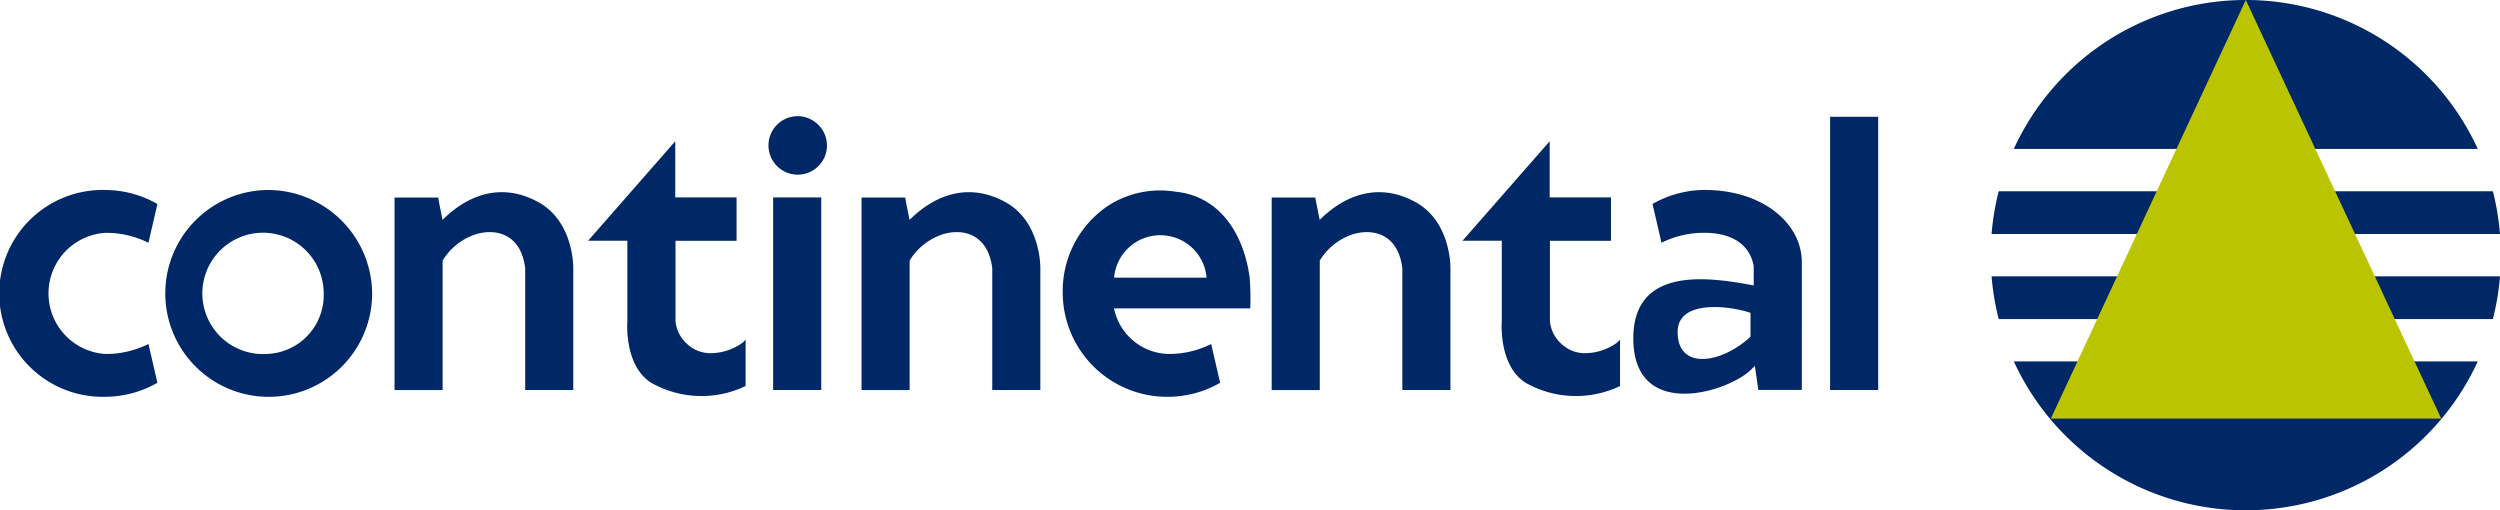 <svg xmlns="http://www.w3.org/2000/svg" width="216.396" height="44.171" viewBox="0 0 216.396 44.171"><g transform="translate(-312.951 -382.211)"><path d="M527.423,395.1a22.085,22.085,0,0,0-40.16,0Z" fill="#002866"/><path d="M487.263,413.491a22.085,22.085,0,0,0,40.16,0Z" fill="#002866"/><path d="M485.956,398.766a22.077,22.077,0,0,0-.617,3.7h44.008a22.071,22.071,0,0,0-.617-3.7Z" fill="#002866"/><path d="M528.73,409.828a22.087,22.087,0,0,0,.617-3.7H485.339a22.094,22.094,0,0,0,.617,3.7Z" fill="#002866"/><path d="M490.469,418.442l16.874-36.231,16.916,36.231Z" fill="#bbc400"/><path d="M336.046,398.656a8.953,8.953,0,1,0,9.118,8.951A9.035,9.035,0,0,0,336.046,398.656Zm0,14.193a5.252,5.252,0,1,1,4.924-5.242A5.092,5.092,0,0,1,336.046,412.849Z" fill="#002866"/><path d="M381.954,392.266a2.532,2.532,0,1,0,2.579,2.532A2.556,2.556,0,0,0,381.954,392.266Z" fill="#002866"/><path d="M325.044,398.9" fill="#002866"/><path d="M322.069,412.849a5.252,5.252,0,0,1,0-10.483,8.139,8.139,0,0,1,3.731.861l.776-3.358a9.159,9.159,0,0,0-4.507-1.213,8.953,8.953,0,1,0,0,17.9,9.149,9.149,0,0,0,4.507-1.213l-.776-3.358A8.139,8.139,0,0,1,322.069,412.849Z" fill="#002866"/><path d="M359.557,399.712c-3.093-1.705-6.026-.733-8.3,1.532l-.3-1.5-.088-.485,0,.057,0-.01h-3.767v16.668h4.162V404.766a5.275,5.275,0,0,1,2.853-2.272c1.9-.581,3.962.093,4.294,2.947v10.53h4.162v-10.53S362.662,401.424,359.557,399.712Z" fill="#002866"/><path d="M399.986,399.712c-3.094-1.705-6.027-.733-8.306,1.532l-.3-1.5-.088-.485,0,.057,0-.01h-3.767v16.668h4.162V404.766a5.279,5.279,0,0,1,2.853-2.272c1.9-.581,3.962.093,4.3,2.947v10.53h4.162v-10.53S403.09,401.424,399.986,399.712Z" fill="#002866"/><path d="M435.487,399.712c-3.094-1.705-6.027-.733-8.306,1.532l-.3-1.5-.088-.485,0,.057,0-.01h-3.767v16.668h4.162V404.766a5.275,5.275,0,0,1,2.853-2.272c1.9-.581,3.962.093,4.294,2.947v10.53h4.163v-10.53S438.591,401.424,435.487,399.712Z" fill="#002866"/><path d="M383.64,399.3h-3.767v16.669h4.162V399.3Z" fill="#002866"/><path d="M475.129,392.319h-3.767v23.652h4.162V392.319Z" fill="#002866"/><path d="M377.237,411.87a4.805,4.805,0,0,1-2.82.913,2.942,2.942,0,0,1-1.971-.782,3.01,3.01,0,0,1-1.023-1.993v-6.956h5.286V399.3H371.4v-4.863l-7.546,8.614h3.4v6.956s-.312,3.8,2.035,5.318a8.824,8.824,0,0,0,8.2.3v-4.01Z" fill="#002866"/><path d="M452.923,411.87a4.807,4.807,0,0,1-2.82.913,2.942,2.942,0,0,1-1.971-.782,3.01,3.01,0,0,1-1.023-1.993v-6.956h5.286V399.3h-5.306v-4.863l-7.546,8.614h3.4v6.956s-.312,3.8,2.035,5.318a8.824,8.824,0,0,0,8.2.3v-4.01Z" fill="#002866"/><path d="M421.121,406.247c-.512-3.812-2.6-7.065-6.421-7.443a8.289,8.289,0,0,0-5.885,1.249,8.9,8.9,0,0,0-3.876,7.554,9.042,9.042,0,0,0,9.118,8.952,9.149,9.149,0,0,0,4.507-1.213l-.776-3.358a8.139,8.139,0,0,1-3.731.861,4.93,4.93,0,0,1-4.678-3.943h11.79A22.678,22.678,0,0,0,421.121,406.247Zm-7.74-3.673a4,4,0,0,1,4.007,3.673h-8A4,4,0,0,1,413.381,402.574Z" fill="#002866"/><path d="M468.913,404.9c0-3.352-3.379-6.247-8.415-6.247a9.16,9.16,0,0,0-4.507,1.213l.776,3.358a8.139,8.139,0,0,1,3.731-.861c2.281,0,3.921.96,4.252,2.9v1.655c-3.553-.654-10.422-1.846-10.422,4.58,0,7.237,8.322,4.655,10.26,2.645l.261-.262.3,2.083h3.767V405.277C468.917,405.156,468.913,405.032,468.913,404.9Zm-4.441,6.456c-2.476,2.311-6.3,2.96-6.309-.406,0-2.946,4.8-2.2,6.309-1.657Z" fill="#002866"/></g></svg>